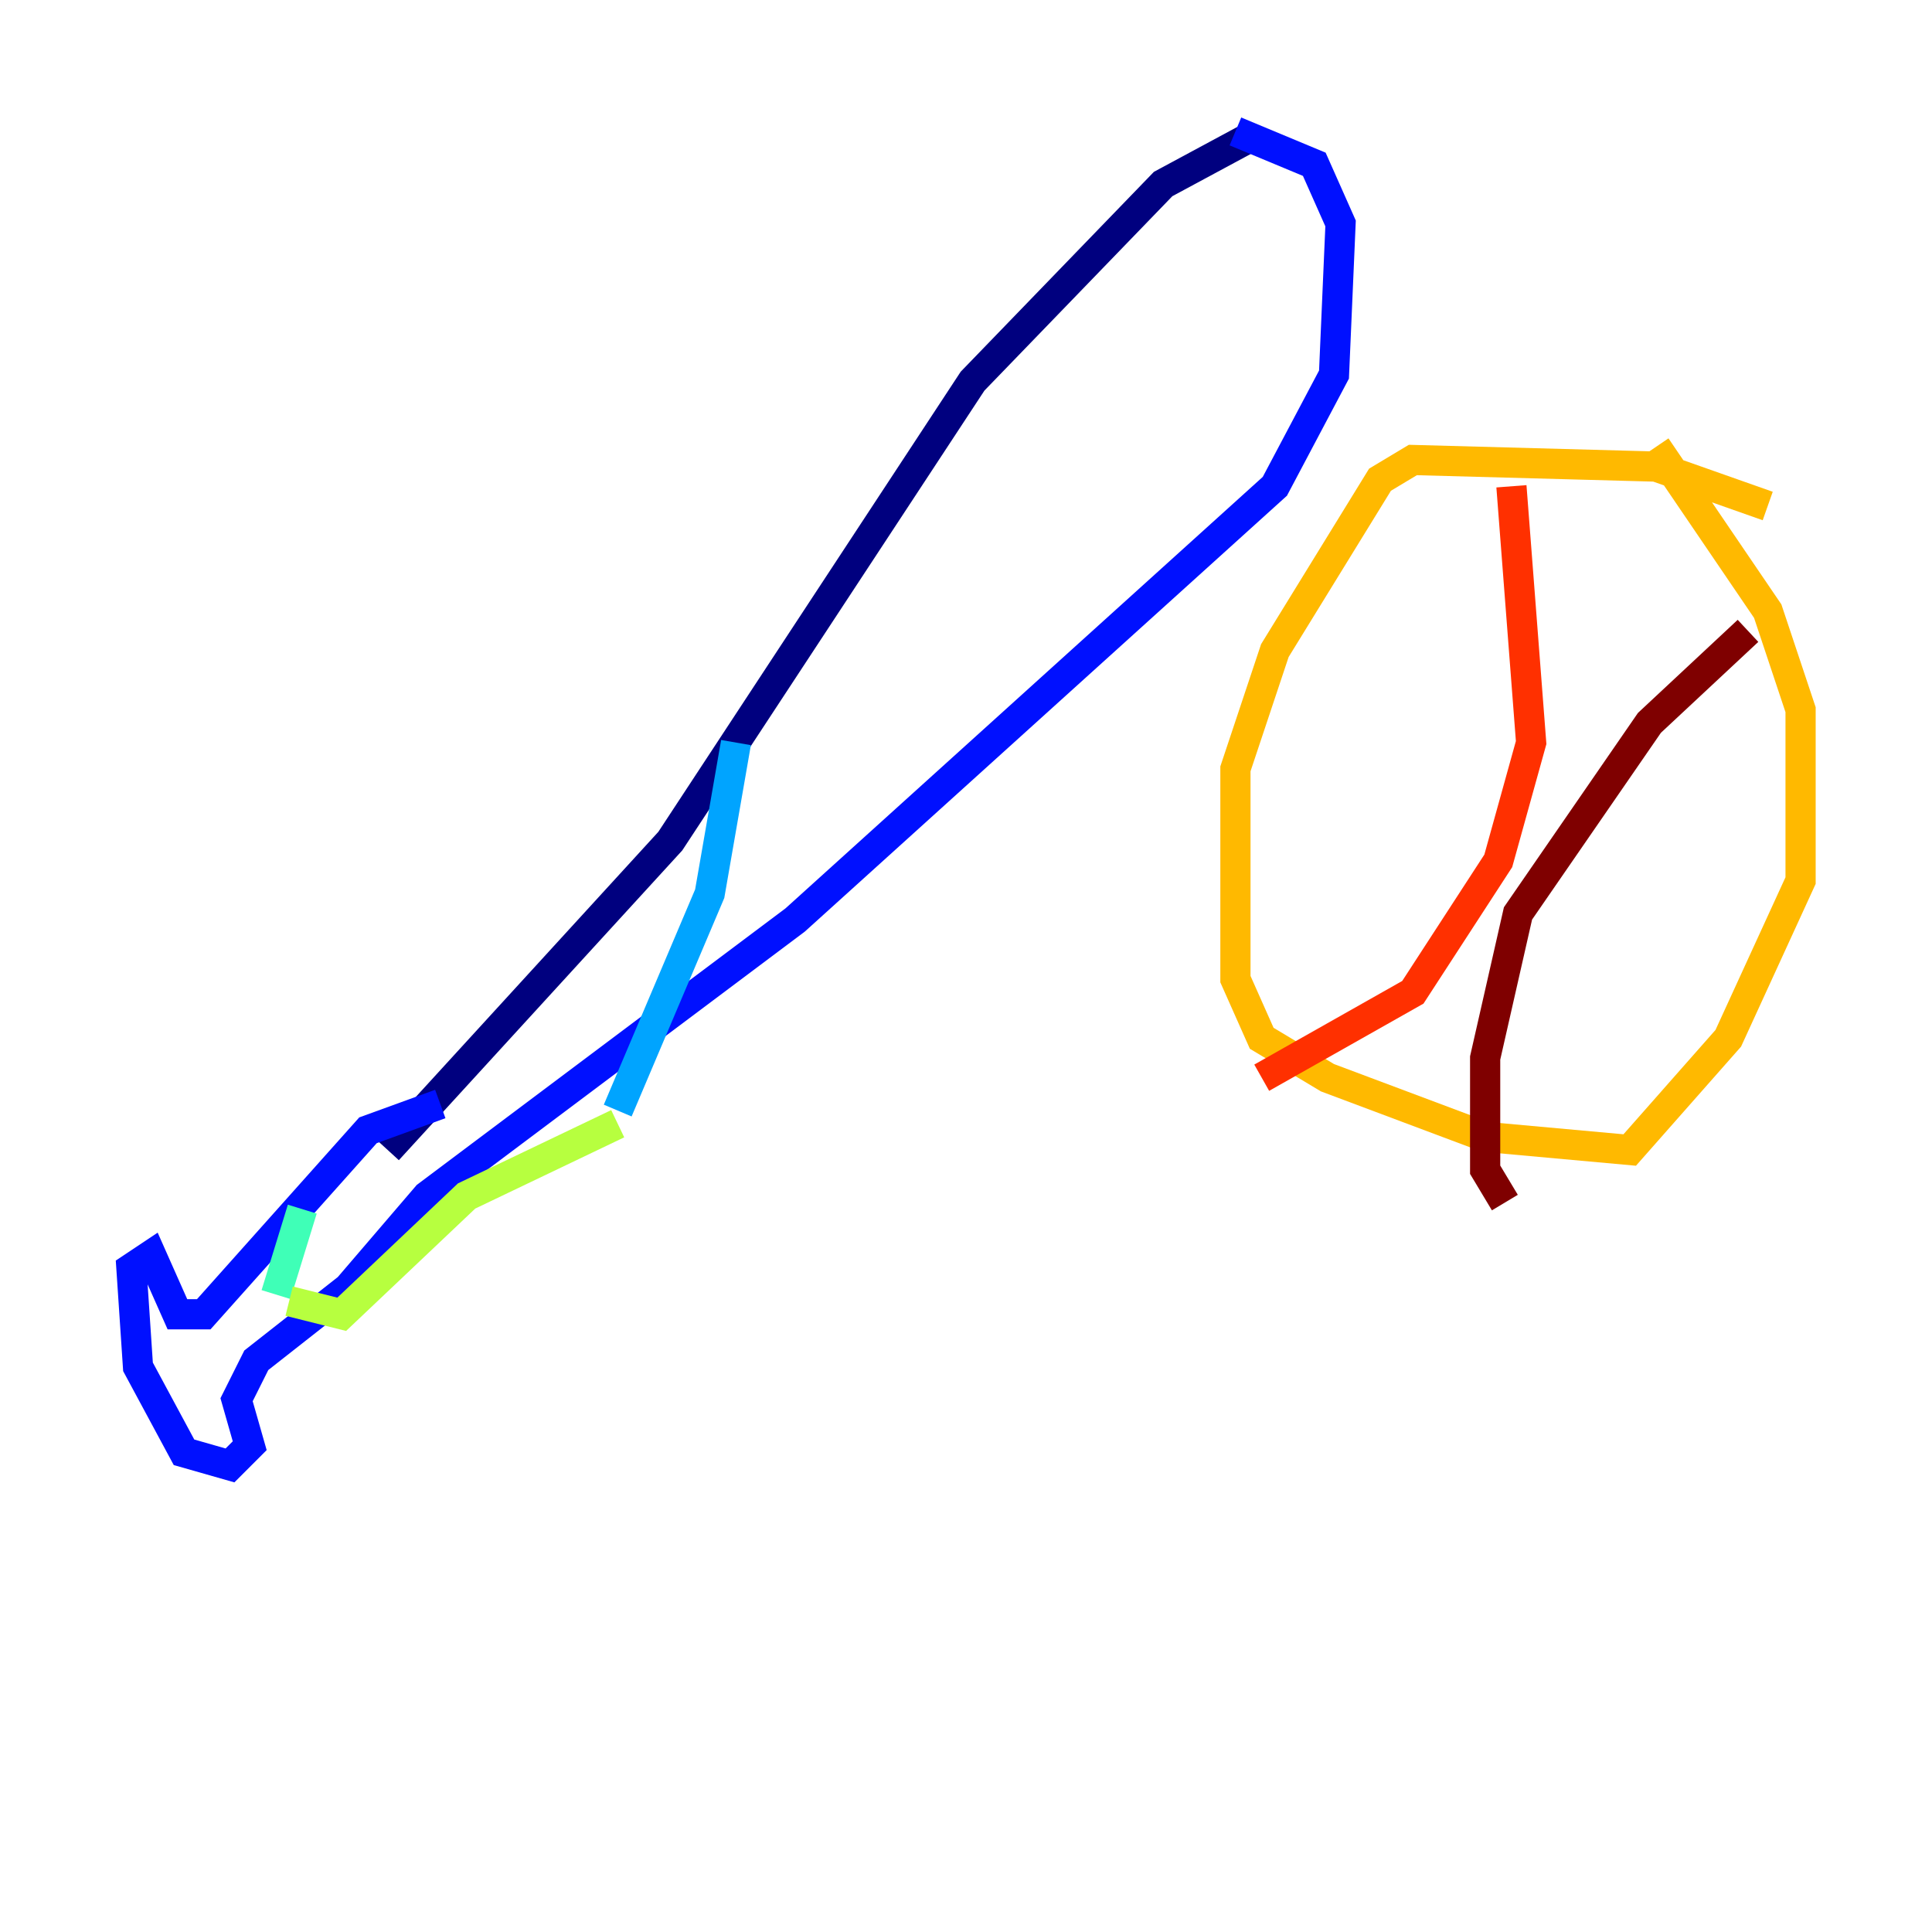 <?xml version="1.0" encoding="utf-8" ?>
<svg baseProfile="tiny" height="128" version="1.2" viewBox="0,0,128,128" width="128" xmlns="http://www.w3.org/2000/svg" xmlns:ev="http://www.w3.org/2001/xml-events" xmlns:xlink="http://www.w3.org/1999/xlink"><defs /><polyline fill="none" points="82.721,9.143 77.061,12.191 64.435,25.252 44.408,55.728 25.687,76.191" stroke="#00007f" stroke-width="2" /><polyline fill="none" points="81.85,8.707 87.075,10.884 88.816,14.803 88.381,24.816 84.463,32.218 52.68,60.952 28.299,79.238 23.075,85.333 16.98,90.122 15.674,92.735 16.544,95.782 15.238,97.088 12.191,96.218 9.143,90.558 8.707,84.027 10.014,83.156 11.755,87.075 13.497,87.075 24.381,74.884 29.17,73.143" stroke="#0010ff" stroke-width="2" /><polyline fill="none" points="48.762,49.197 47.02,59.211 40.925,73.578" stroke="#00a4ff" stroke-width="2" /><polyline fill="none" points="20.027,80.109 18.286,85.769" stroke="#3fffb7" stroke-width="2" /><polyline fill="none" points="19.157,86.204 22.64,87.075 30.912,79.238 40.925,74.449" stroke="#b7ff3f" stroke-width="2" /><polyline fill="none" points="117.116,33.524 109.714,30.912 93.605,30.476 91.429,31.782 84.463,43.102 81.85,50.939 81.85,64.871 83.592,68.789 87.946,71.401 98.395,75.32 107.973,76.191 114.503,68.789 119.293,58.34 119.293,47.02 117.116,40.49 109.714,29.605" stroke="#ffb900" stroke-width="2" /><polyline fill="none" points="100.136,32.218 101.442,49.197 99.265,57.034 93.605,65.742 83.592,71.401" stroke="#ff3000" stroke-width="2" /><polyline fill="none" points="115.809,41.796 109.279,47.891 100.571,60.517 98.395,70.095 98.395,77.497 99.701,79.674" stroke="#7f0000" stroke-width="2" /></svg>